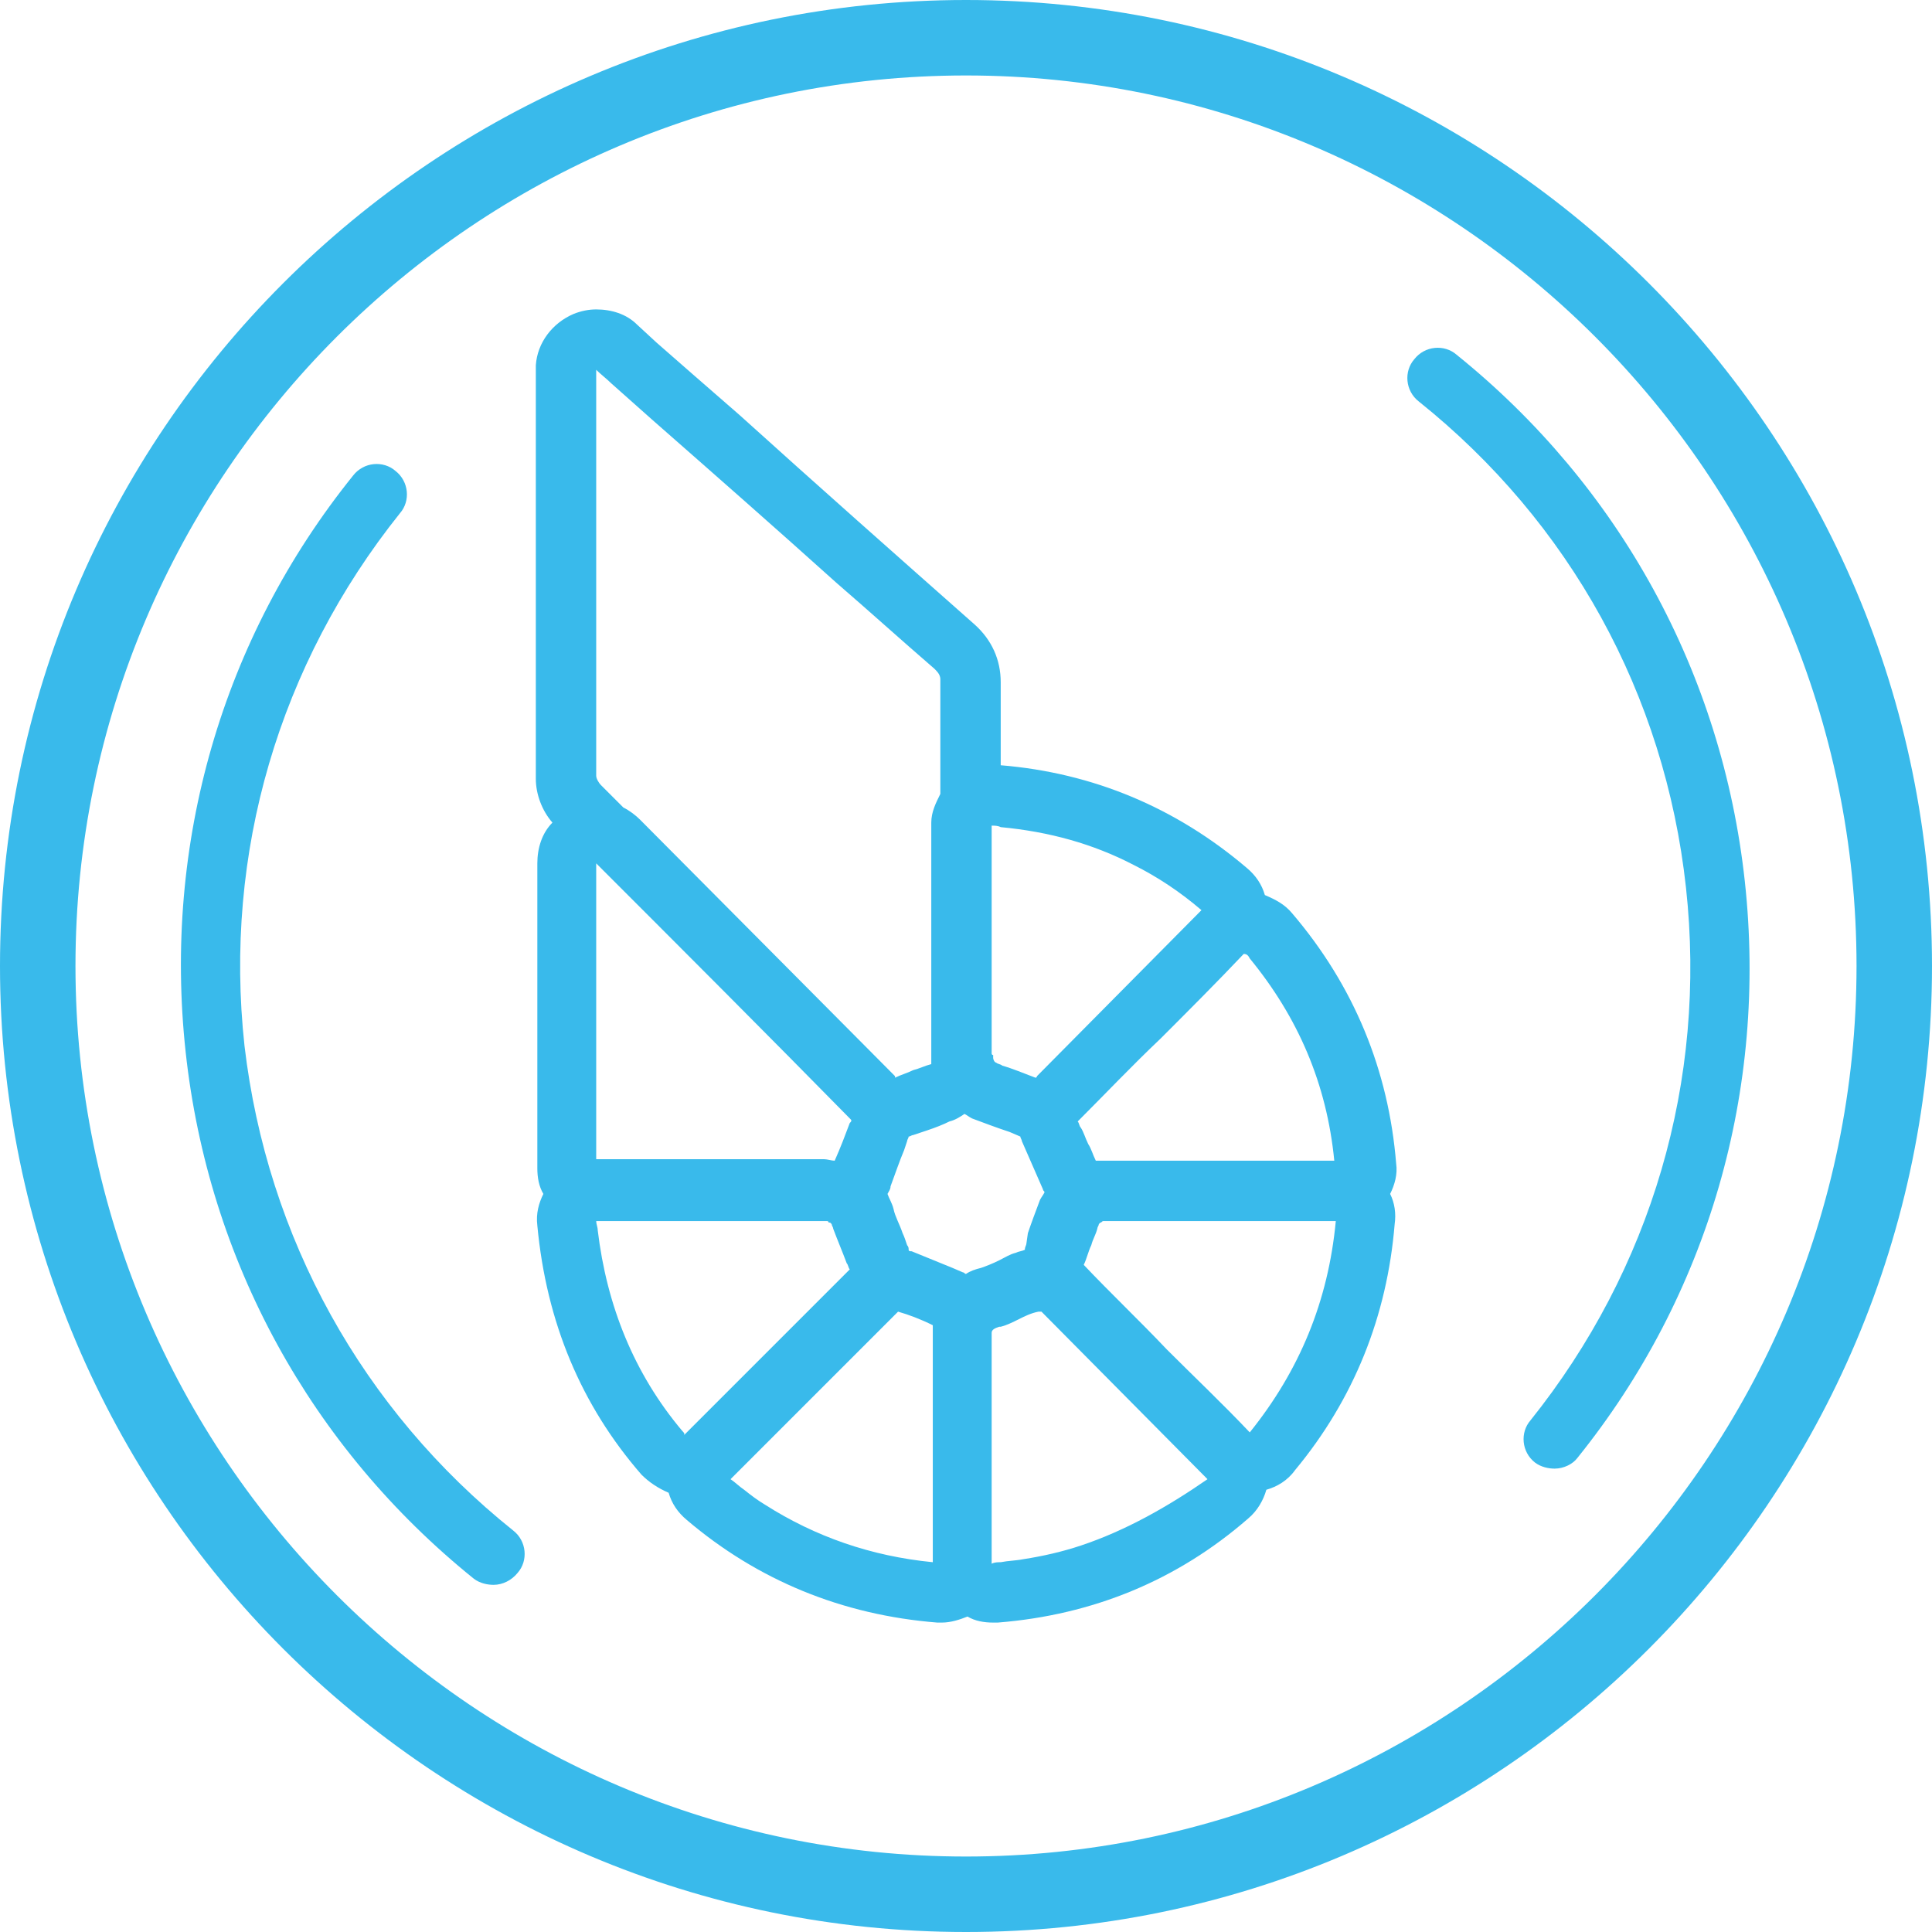 <?xml version="1.0" encoding="utf-8"?>
<!-- Generator: Adobe Illustrator 21.1.0, SVG Export Plug-In . SVG Version: 6.00 Build 0)  -->
<svg version="1.1" id="Layer_1" xmlns="http://www.w3.org/2000/svg" xmlns:xlink="http://www.w3.org/1999/xlink" x="0px" y="0px"
	 viewBox="0 0 128 128" style="enable-background:new 0 0 128 128;" xml:space="preserve">
<style type="text/css">
	.st0{fill:#39BAEB;}
</style>
<path class=" tajawal_black st0" d="M92.1,79.1c0.3-0.6,0.5-1.3,0.4-2c-0.5-6.2-2.8-11.8-6.9-16.6c-0.5-0.6-1.1-0.9-1.8-1.2
	c-0.2-0.7-0.6-1.3-1.2-1.8c-4.7-4-10.2-6.3-16.3-6.8c0-1.8,0-3.7,0-5.5c0-1.5-0.6-2.8-1.7-3.8c-5.2-4.6-10.4-9.2-15.6-13.9l-3.1-2.7
	l-2.4-2.1l-1.3-1.2c-0.7-0.7-1.7-1-2.7-1c-0.5,0-1,0.1-1.5,0.3c-1.4,0.6-2.4,1.9-2.5,3.4l0,0.1c0,0.2,0,0.4,0,0.6l0,1.1
	c0,8.5,0,17.1,0,25.6c0,1,0.4,2.1,1.1,2.9c-0.7,0.7-1,1.7-1,2.7v20.2c0,0.6,0.1,1.2,0.4,1.7c-0.3,0.6-0.5,1.3-0.4,2.1
	c0.6,6.4,2.9,11.9,6.9,16.5c0.5,0.5,1.1,0.9,1.8,1.2c0.2,0.7,0.6,1.3,1.2,1.8c4.7,4,10.3,6.3,16.6,6.8c0.1,0,0.2,0,0.3,0
	c0.6,0,1.2-0.2,1.7-0.4c0.5,0.3,1.1,0.4,1.7,0.4c0.1,0,0.2,0,0.3,0c6.3-0.5,11.9-2.8,16.6-6.9c0.6-0.5,1-1.2,1.2-1.9
	c0.7-0.2,1.4-0.6,1.9-1.3c3.9-4.7,6.1-10.2,6.6-16.3C92.5,80.4,92.4,79.7,92.1,79.1z M82.8,63.5L82.8,63.5c3.2,3.9,5.1,8.3,5.6,13.4
	h0h-0.6H77l-0.9,0l-0.9,0c-0.7,0-1.4,0-2.1,0c-0.2,0-0.3,0-0.5,0c-0.2-0.4-0.3-0.8-0.5-1.1c-0.2-0.4-0.3-0.8-0.5-1.1
	c-0.1-0.1-0.1-0.3-0.2-0.4c1.8-1.8,3.6-3.7,5.5-5.5c1.8-1.8,3.7-3.7,5.5-5.6C82.6,63.2,82.7,63.3,82.8,63.5z M65.7,69.8
	c0-4.8,0-9.6,0-14.5c0-0.2,0-0.3,0-0.6c0.2,0,0.4,0,0.6,0.1v0c3.2,0.3,6.1,1.1,8.8,2.5c1.6,0.8,3.1,1.8,4.5,3l-10.9,11
	c0,0,0,0.1-0.1,0.1l0,0c-0.8-0.3-1.5-0.6-2.2-0.8c-0.1-0.1-0.3-0.1-0.4-0.2c-0.1,0-0.2-0.2-0.2-0.3c0,0,0,0,0-0.1c0,0,0-0.1,0-0.1
	C65.7,69.9,65.7,69.8,65.7,69.8z M39.5,24.9C39.5,24.9,39.5,24.9,39.5,24.9C39.5,24.8,39.5,24.8,39.5,24.9c0-0.1,0-0.2,0-0.4
	c0,0,0,0,0,0c0.3,0.3,0.7,0.6,1,0.9c0.9,0.8,1.8,1.6,2.7,2.4c4.1,3.6,8.2,7.2,12.2,10.8c2.2,1.9,4.3,3.8,6.5,5.7
	c0,0,0.1,0.1,0.1,0.1c0.2,0.2,0.3,0.4,0.3,0.6c0,0,0,0.1,0,0.1v0c0,2.5,0,5,0,7.5c-0.3,0.6-0.6,1.2-0.6,1.9l0,0.2c0,0.2,0,0.4,0,0.6
	l0,12.4v1.9c0,0.3,0,0.6,0,0.9c-0.4,0.1-0.8,0.3-1.2,0.4c-0.4,0.2-0.8,0.3-1.2,0.5c0,0,0,0,0,0c0,0,0,0,0-0.1l-16.9-17
	c-0.3-0.3-0.7-0.6-1.1-0.8c-0.5-0.5-1-1-1.5-1.5c-0.1-0.1-0.3-0.4-0.3-0.6C39.5,42.7,39.5,33.8,39.5,24.9z M56.4,74.2
	c0,0.1,0,0.1-0.1,0.2v0c-0.3,0.8-0.6,1.6-1,2.5c0,0,0,0,0,0c-0.2,0-0.5-0.1-0.7-0.1c0,0,0,0,0,0c-2.8,0-5.6,0-8.4,0l-3.1,0l-3.1,0
	h-0.5c0-6.6,0-13.1,0-19.6C45.2,62.9,50.8,68.5,56.4,74.2z M45.2,94.8L45.2,94.8c-3.2-3.8-5-8.3-5.6-13.3h0c0-0.2-0.1-0.4-0.1-0.6
	c0.2,0,0.4,0,0.6,0h0c2,0,4.1,0,6.1,0c2.8,0,5.6,0,8.4,0c0.1,0,0.1,0,0.1,0c0,0,0.1,0,0.1,0c0,0,0.1,0,0.1,0.1c0,0,0.1,0,0.1,0
	c0,0,0.1,0.1,0.1,0.1c0,0,0,0,0,0c0,0.1,0.1,0.2,0.1,0.3c0,0,0,0,0,0h0c0.3,0.8,0.6,1.5,0.9,2.3v0c0.1,0.1,0.1,0.3,0.2,0.4
	c-3.6,3.6-7.3,7.3-11,11C45.4,95,45.3,94.9,45.2,94.8z M61.8,87.8c0,0.2,0,0.4,0,0.7c0,3.6,0,7.1,0,10.7l0,3.8c0,0.2,0,0.3,0,0.5
	c0,0,0,0,0,0c-4.1-0.4-7.8-1.7-11.1-3.8c-0.5-0.3-0.9-0.6-1.4-1c-0.3-0.2-0.6-0.5-0.9-0.7l7-7l4-4c0,0,0.1-0.1,0.1-0.1v0
	C60.2,87.1,61,87.4,61.8,87.8L61.8,87.8z M64,84.4c-0.1,0-0.1-0.1-0.2-0.1L63.1,84l-2.7-1.1c-0.1,0-0.2,0-0.2-0.1
	c0-0.1,0-0.2-0.1-0.3c-0.1-0.3-0.2-0.6-0.3-0.8c-0.2-0.6-0.5-1.1-0.6-1.6c-0.1-0.4-0.3-0.7-0.4-1c0.1-0.2,0.2-0.3,0.2-0.5
	c0.3-0.8,0.6-1.7,0.9-2.4l0.2-0.6c0-0.1,0.1-0.2,0.1-0.3c0.1,0,0.2-0.1,0.3-0.1c0.3-0.1,0.6-0.2,0.9-0.3c0.6-0.2,1.1-0.4,1.5-0.6
	c0.4-0.1,0.7-0.3,1-0.5c0.2,0.1,0.3,0.2,0.5,0.3c0.8,0.3,1.6,0.6,2.5,0.9l0.7,0.3c0,0,0,0,0,0c0,0.1,0.1,0.2,0.1,0.3l0.7,1.6
	l0.7,1.6c0,0.1,0.1,0.1,0.1,0.2c-0.1,0.2-0.2,0.3-0.3,0.5c-0.3,0.8-0.6,1.6-0.8,2.2L68,82.4c0,0.1-0.1,0.2-0.1,0.4
	c-0.2,0.1-0.4,0.1-0.6,0.2c-0.4,0.1-0.7,0.3-1.1,0.5c-0.4,0.2-0.9,0.4-1.2,0.5C64.6,84.1,64.3,84.2,64,84.4z M71.6,102.4
	c-1.2,0.4-2.5,0.7-3.8,0.9c-0.5,0.1-1,0.1-1.5,0.2v0c-0.2,0-0.4,0-0.6,0.1c0-0.2,0-0.4,0-0.6c0,0,0,0,0,0c0-4.8,0-9.7,0-14.5
	c0-0.1,0-0.2,0-0.2c0-0.2,0.2-0.3,0.5-0.4c0,0,0,0,0.1,0c0.4-0.1,0.8-0.3,1.2-0.5c0.4-0.2,0.8-0.4,1.3-0.5c0,0,0.1,0,0.2,0l11,11.1
	c0,0,0,0,0,0c0,0,0,0,0,0C77.4,99.8,74.6,101.4,71.6,102.4z M82.8,94.9c-1.8-1.9-3.7-3.7-5.5-5.5c-1.8-1.9-3.7-3.7-5.5-5.6
	c0.2-0.4,0.3-0.9,0.5-1.3c0.1-0.4,0.3-0.7,0.4-1.1c0-0.1,0.1-0.2,0.1-0.3c0,0,0,0,0.1-0.1c0,0,0,0,0,0c0.1,0,0.1-0.1,0.2-0.1
	c0.1,0,0.1,0,0.2,0c1.3,0,2.6,0,3.8,0c3.6,0,7.2,0,10.7,0c0.2,0,0.4,0,0.7,0C88,86.2,86.1,90.8,82.8,94.9z"/>
<path class=" tajawal_black st0" d="M64,5c32.5,0,59,26.5,59,59s-26.5,59-59,59S5,96.5,5,64S31.5,5,64,5 M64,0C28.7,0,0,28.7,0,64s28.7,64,64,64
	s64-28.7,64-64S99.3,0,64,0L64,0z"/>
<path class=" tajawal_black st0" d="M103,97.3c-0.4,0-0.9-0.1-1.3-0.4c-0.9-0.7-1-2-0.3-2.8c8-10,11.7-22.5,10.3-35.3C110.3,46,104,34.6,94,26.6
	c-0.9-0.7-1-2-0.3-2.8c0.7-0.9,2-1,2.8-0.3c10.8,8.7,17.6,21.1,19.1,34.9c1.5,13.8-2.4,27.4-11.1,38.2C104.2,97,103.6,97.3,103,97.3
	z"/>
<path class=" tajawal_black st0" d="M32.7,105c-0.4,0-0.9-0.1-1.3-0.4c-10.8-8.7-17.6-21.1-19.1-34.9c-1.5-13.8,2.4-27.4,11.1-38.2
	c0.7-0.9,2-1,2.8-0.3c0.9,0.7,1,2,0.3,2.8c-8,10-11.7,22.5-10.3,35.3C17.7,82,24,93.4,34,101.4c0.9,0.7,1,2,0.3,2.8
	C33.9,104.7,33.3,105,32.7,105z"/>
</svg>
